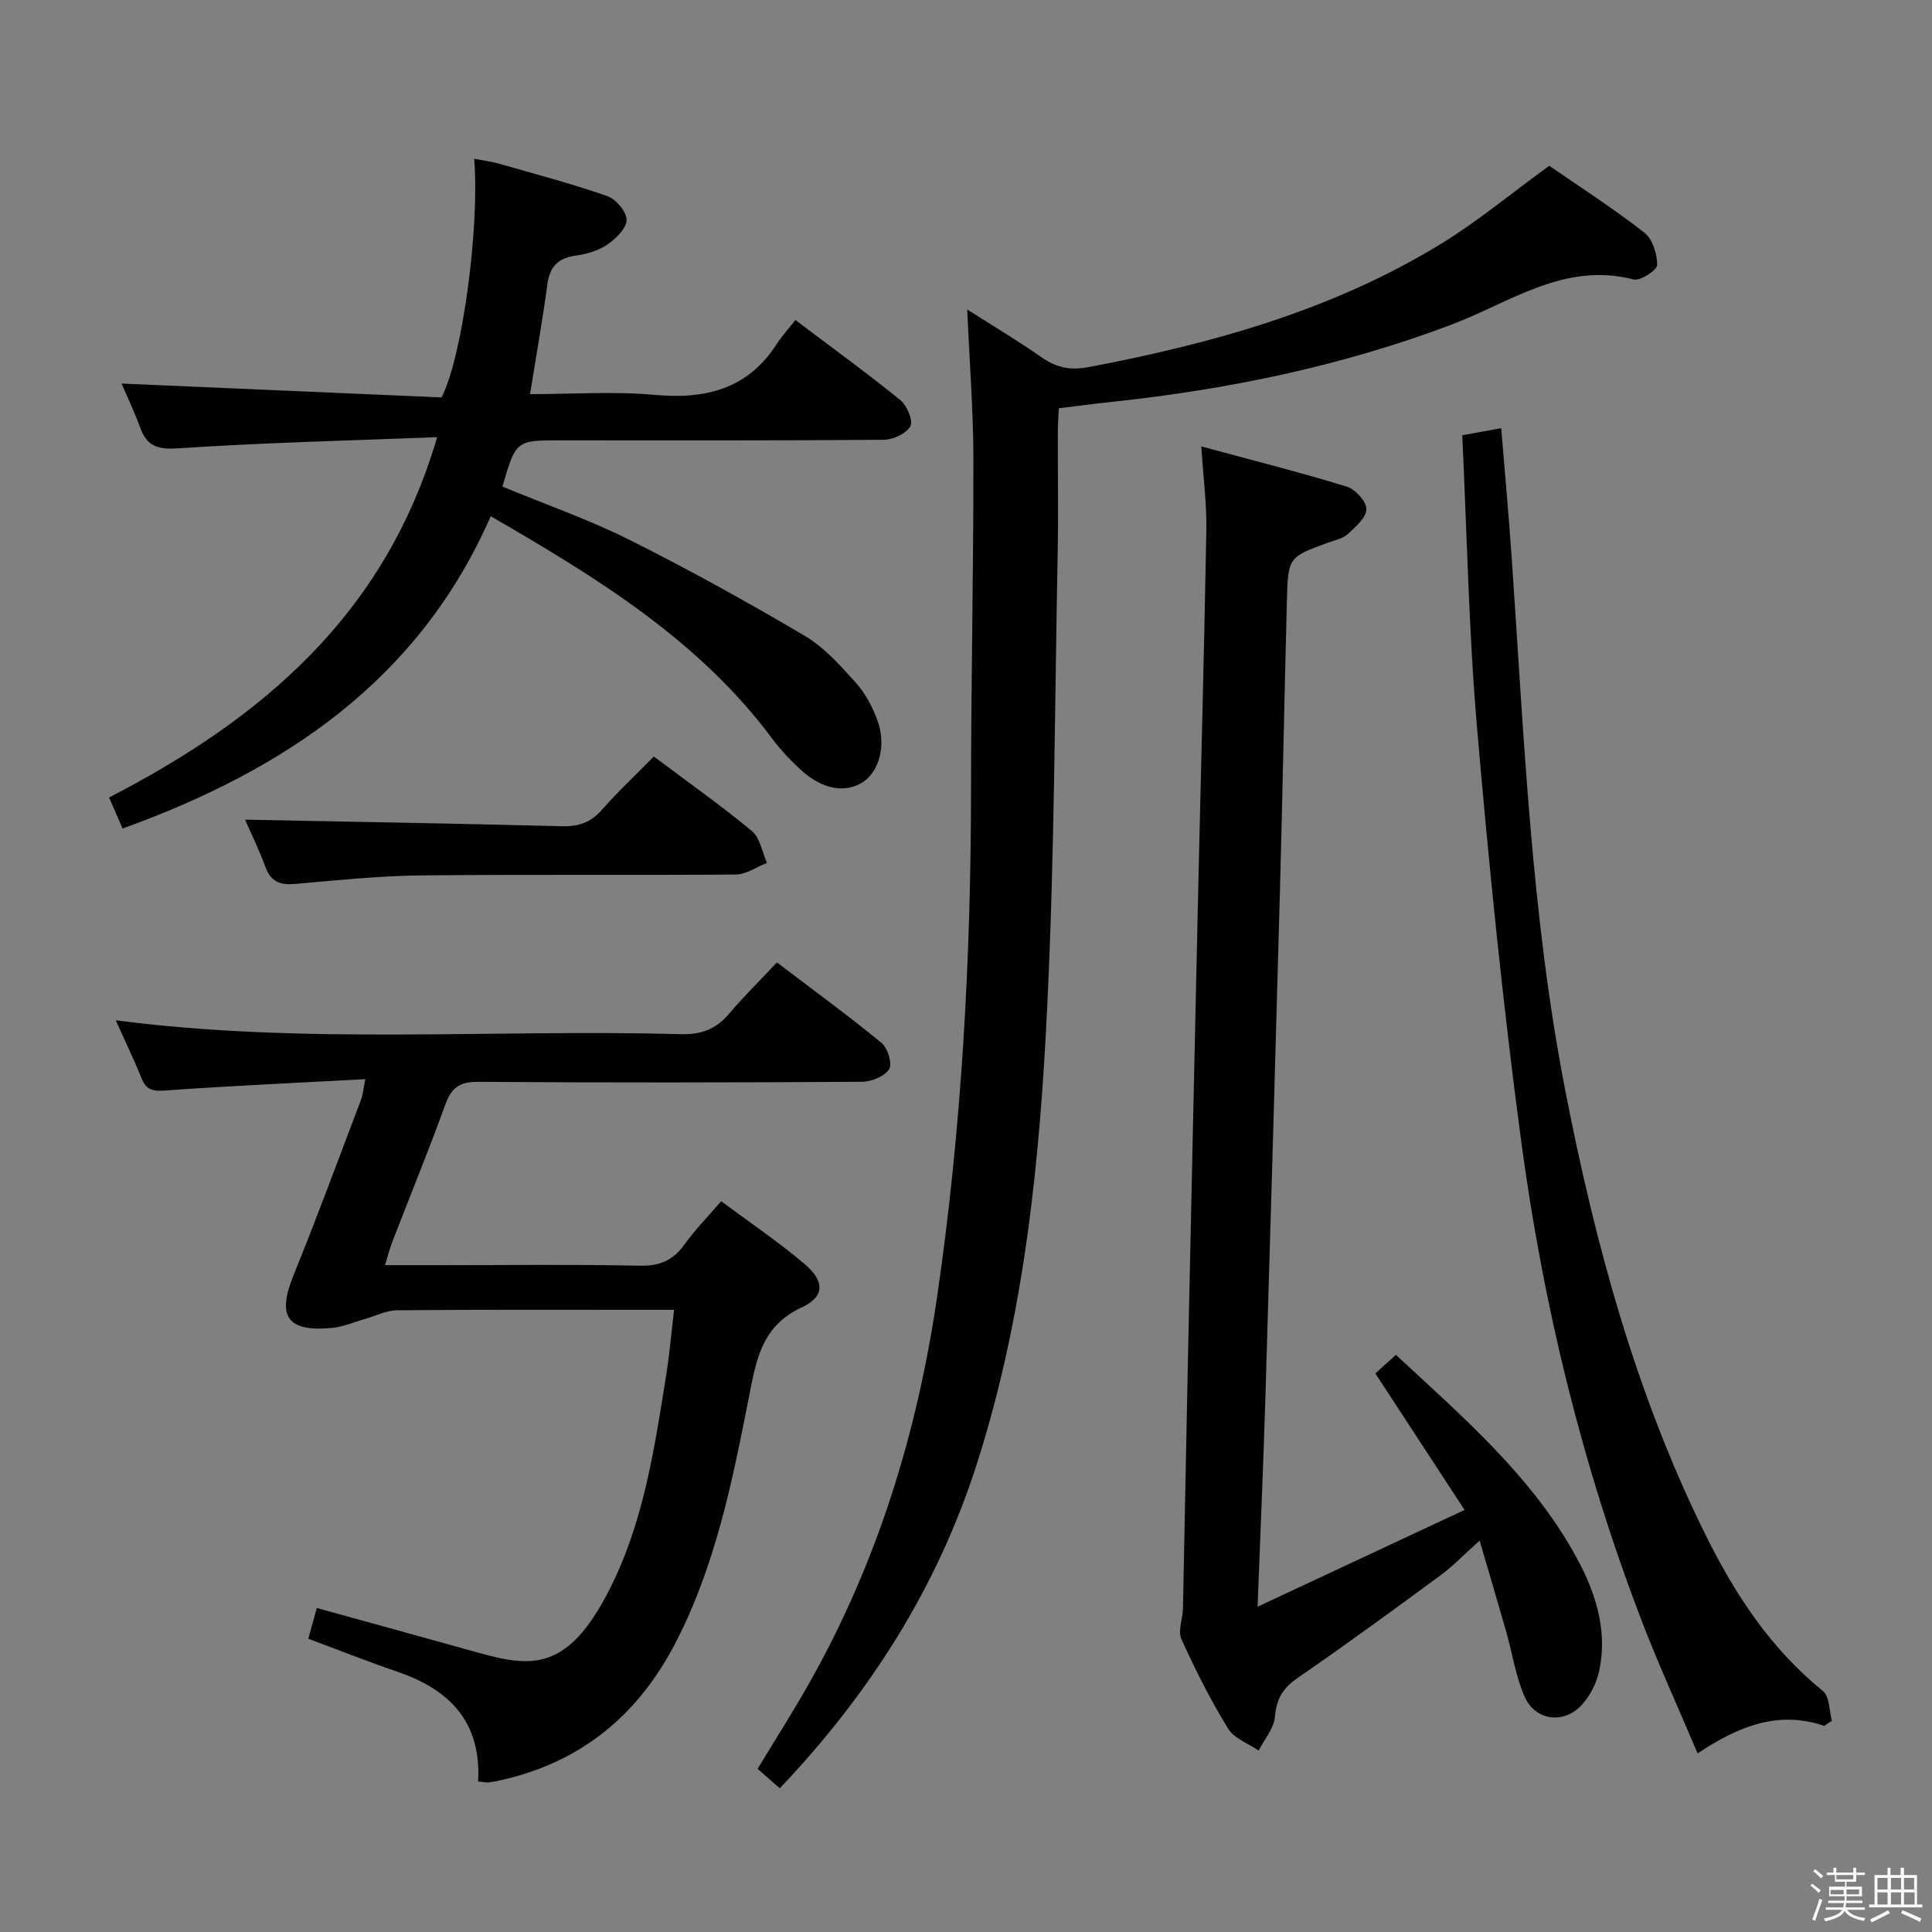 <svg enable-background="new 0 0 400 400" viewBox="0 0 400 400" xmlns="http://www.w3.org/2000/svg"><rect x="0" y="0" width="400" height="400" fill="#808080" stroke="none"/><path d="m374.8 390.4.4-.4c.7.5 1.3 1 1.8 1.4l-.5.5c-.5-.6-1.1-1.1-1.7-1.5zm1 7.3-.6-.3c.5-1.4 1.1-2.8 1.5-4.3.2.1.4.2.6.3-.5 1.3-1 2.8-1.5 4.3zm-.4-10.3.4-.4c.4.3 1 .8 1.7 1.4l-.5.5c-.4-.5-1-1-1.6-1.5zm2.5.3h1.7v-1h.6v1h3.5v-1h.6v1h1.8v.5h-1.8v1.4h-2v1h3.2v2h-3.2v.9h3.3v.5h-3.4c0 .3-.1.6-.1.9h4v.5h-3.7c.7.9 1.9 1.5 3.8 1.7-.1.2-.2.4-.3.6-2.1-.4-3.5-1.1-4-2.1-.4 1-1.8 1.7-4 2.2-.1-.2-.2-.4-.3-.6 2.1-.4 3.4-1 3.8-1.8h-3.4v-.5h3.6c.1-.3.1-.6.2-.9h-3.3v-.5h3.4c0-.3 0-.6 0-.9h-3.2v-2h3.3v-1h-2.1v-1.4h-1.7v-.5zm1.1 3.5v1h2.7c0-.3 0-.4 0-.4 0-.1 0-.2 0-.2 0-.1 0-.2 0-.3h-2.7zm1.2-3v.9h3.5v-.9zm4.7 3h-2.6v.6.4h2.6z" fill="#fafafb"/><path d="m393.6 386.7h.6v1.5h2.7v6.1h1.1v.6h-11v-.6h1.1v-6.1h2.7v-1.5h.6v1.5h2.1v-1.5zm-2.7 8.8.4.6c-1.2.6-2.5 1.3-3.8 1.9-.1-.2-.2-.4-.3-.6 1.2-.6 2.5-1.2 3.7-1.9zm-2.2-6.7v2.4h2.1v-2.4zm0 3v2.5h2.1v-2.5zm2.8-3v2.4h2.1v-2.4zm0 3v2.5h2.1v-2.5zm6 6.1c-1.4-.7-2.7-1.3-3.9-1.8l.3-.6c1.5.6 2.7 1.2 3.9 1.7zm-1.2-9.1h-2.1v2.4h2.1zm-2.1 3v2.5h2.2v-2.5z" fill="#fafafb"/><g fill="#010100"><path d="m161.45 370.25c-1.66-1.46-3.03-2.65-4.6-4.03 3.66-6.05 7.39-11.89 10.79-17.91 14.03-24.9 22.27-51.69 26.39-79.91 5.08-34.8 6.98-69.78 7.01-104.92.02-22.81.52-45.61.49-68.42-.01-10.1-.81-20.19-1.28-30.99 5.42 3.46 10.53 6.51 15.4 9.91 3.04 2.12 5.92 2.74 9.66 2.04 25.62-4.86 50.53-11.77 72.97-25.5 7.62-4.66 14.56-10.45 22.47-16.2 6.14 4.24 13.13 8.74 19.66 13.81 1.71 1.32 2.7 4.44 2.69 6.73 0 1.07-3.5 3.36-4.87 3-14.34-3.72-25.62 4.79-37.73 9.36-22.72 8.57-46.18 13.41-70.21 15.97-3.6.38-7.2.87-11.07 1.34-.08 1.79-.21 3.41-.21 5.04-.02 8.33.13 16.66-.03 24.99-.61 31.28-.65 62.59-2.16 93.82-1.54 32.02-4.71 63.9-14.59 94.76-8.19 25.55-22.11 47.43-40.78 67.11z"/><path d="m284.75 284.35c1.33-1.2 2.65-2.39 4.26-3.84 13.6 12.64 27.53 24.58 36.72 40.75 4.31 7.58 7.26 15.75 5.36 24.7-.52 2.47-1.84 5.06-3.53 6.94-3.7 4.14-9.68 3.42-11.91-1.63-1.84-4.18-2.51-8.88-3.77-13.32-1.72-6.03-3.51-12.03-5.54-18.98-3.23 2.88-5.49 5.26-8.08 7.17-9.78 7.19-19.57 14.36-29.56 21.23-3.04 2.09-4.43 4.3-4.73 8.02-.19 2.42-2.19 4.7-3.38 7.05-2.16-1.49-5.08-2.51-6.33-4.55-3.63-5.93-6.8-12.18-9.66-18.53-.78-1.73.28-4.25.32-6.4.38-18.14.7-36.27 1.09-54.41.65-30.45 1.32-60.9 2-91.35.58-25.78 1.29-51.56 1.75-77.35.1-5.44-.63-10.89-1.04-17.42 10.49 2.84 20.37 5.33 30.09 8.31 1.77.54 4.09 3.06 4.09 4.66 0 1.75-2.23 3.68-3.84 5.16-1.03.95-2.66 1.27-4.06 1.78-8.23 3-8.33 2.99-8.56 12.04-.53 20.13-.9 40.27-1.45 60.41-.95 34.93-1.96 69.86-3.01 104.79-.42 13.77-1.02 27.53-1.61 43.07 14.69-6.86 28.34-13.25 42.85-20.03-6.59-10.07-12.45-19.05-18.47-28.27z"/><path d="m98.99 368.83c.68-12.43-5.99-19.04-16.69-22.71-6.1-2.09-12.11-4.47-18.47-6.84.6-2.19 1.16-4.19 1.76-6.36 11.43 3.16 22.44 6.17 33.42 9.25 11.15 3.12 18.49 3.71 26.92-12.58 7.21-13.93 9.51-29.27 11.94-44.52.7-4.38 1.09-8.81 1.7-13.88-2.12 0-3.73 0-5.33 0-17.33 0-34.67-.07-52 .09-2.29.02-4.58 1.22-6.87 1.86-2.22.63-4.42 1.6-6.68 1.8-9.29.84-11.38-2.4-7.91-10.94 4.88-12 9.35-24.16 13.95-36.27.4-1.04.48-2.2.91-4.3-14.09.76-27.7 1.37-41.28 2.34-2.55.18-4.01.05-5.03-2.47-1.61-3.99-3.49-7.87-5.37-12.06 39.17 5.1 78.15 1.8 117.04 2.87 4.24.12 7.27-1.05 9.95-4.23 3-3.55 6.34-6.82 9.91-10.62 7.57 5.76 14.78 11.02 21.66 16.67 1.28 1.05 2.27 4.34 1.57 5.43-.95 1.49-3.65 2.59-5.6 2.61-26.5.16-53 .2-79.49.01-3.82-.03-5.53 1.2-6.8 4.7-3.45 9.52-7.29 18.89-10.95 28.34-.53 1.36-.88 2.79-1.54 4.92h11.72c13.67 0 27.34-.18 41 .11 4.11.09 6.88-1.06 9.24-4.34 2.21-3.08 4.9-5.82 7.64-9.01 5.93 4.42 11.86 8.41 17.27 13 4.21 3.57 4.22 6.75-.63 9-8.28 3.85-9.39 10.91-10.88 18.48-3.43 17.43-6.91 34.88-15.18 50.89-7.78 15.07-19.67 24.87-36.38 28.54-.81.18-1.62.34-2.44.42-.51.03-1-.09-2.08-.2z"/><path d="m104.02 100.74c8.95 3.71 17.92 6.83 26.34 11.05 12.32 6.16 24.4 12.85 36.26 19.86 4.06 2.39 7.4 6.18 10.61 9.74 1.95 2.16 3.4 4.97 4.42 7.72 1.88 5.09.42 10.51-2.92 12.76-3.55 2.39-8.35 1.64-12.72-2.3-2.22-2-4.31-4.2-6.09-6.59-15.11-20.31-36.03-33.22-58.32-46.1-14.87 33.96-42.64 52.52-76.22 64.66-.95-2.18-1.79-4.11-2.8-6.43 31.56-16.28 57.17-37.78 67.92-74.6-18.55.73-36.16 1.14-53.71 2.32-4.33.29-6.42-.55-7.81-4.4-1.17-3.23-2.67-6.33-3.81-9.02 22.3.97 44.5 1.93 66.24 2.87 4.35-8.34 7.93-35.53 6.76-49.4 1.84.35 3.55.55 5.18 1.02 7.49 2.14 15.04 4.13 22.39 6.7 1.79.63 4 3.24 3.99 4.93-.02 1.75-2.22 3.89-3.98 5.1-1.85 1.26-4.27 1.98-6.53 2.29-3.66.5-5.39 2.25-5.89 5.93-.99 7.36-2.3 14.69-3.59 22.75 8.9 0 17.4-.61 25.77.15 10.58.97 19.29-1.18 25.33-10.56 1.08-1.67 2.45-3.16 3.84-4.93 7.78 5.88 14.89 11.03 21.7 16.56 1.38 1.12 2.72 4.24 2.11 5.4-.8 1.52-3.55 2.81-5.48 2.83-22.33.19-44.66.12-66.99.12-9.2 0-9.2 0-12 9.57z"/><path d="m377.69 357.32c-9.56-3.24-17.75.07-26.22 5.7-4-9.45-8.05-18.3-11.54-27.36-12.31-32.05-20.4-65.26-24.96-99.21-3.82-28.47-6.69-57.09-9.16-85.72-1.73-20.02-2.08-40.15-3.07-60.62 2.81-.51 5.18-.94 8.07-1.46.76 9.32 1.58 18.21 2.19 27.12 2.55 36.79 4 73.69 11.08 110.03 6.18 31.72 14.58 62.73 28.97 91.85 6.09 12.33 13.5 23.66 24.38 32.47 1.37 1.11 1.27 4.06 1.84 6.15-.52.36-1.05.7-1.58 1.05z"/><path d="m135.37 156.63c7.11 5.34 13.91 10.13 20.3 15.43 1.7 1.41 2.12 4.36 3.12 6.6-2.15.84-4.3 2.38-6.46 2.4-21.8.18-43.6-.05-65.4.19-8.61.1-17.21 1-25.8 1.76-3.06.27-5.01-.38-6.15-3.46-1.38-3.73-3.14-7.32-4.25-9.85 21.57.43 43.58.8 65.58 1.36 3.43.09 5.97-.74 8.28-3.37 3.29-3.74 6.94-7.15 10.78-11.06z"/></g></svg>